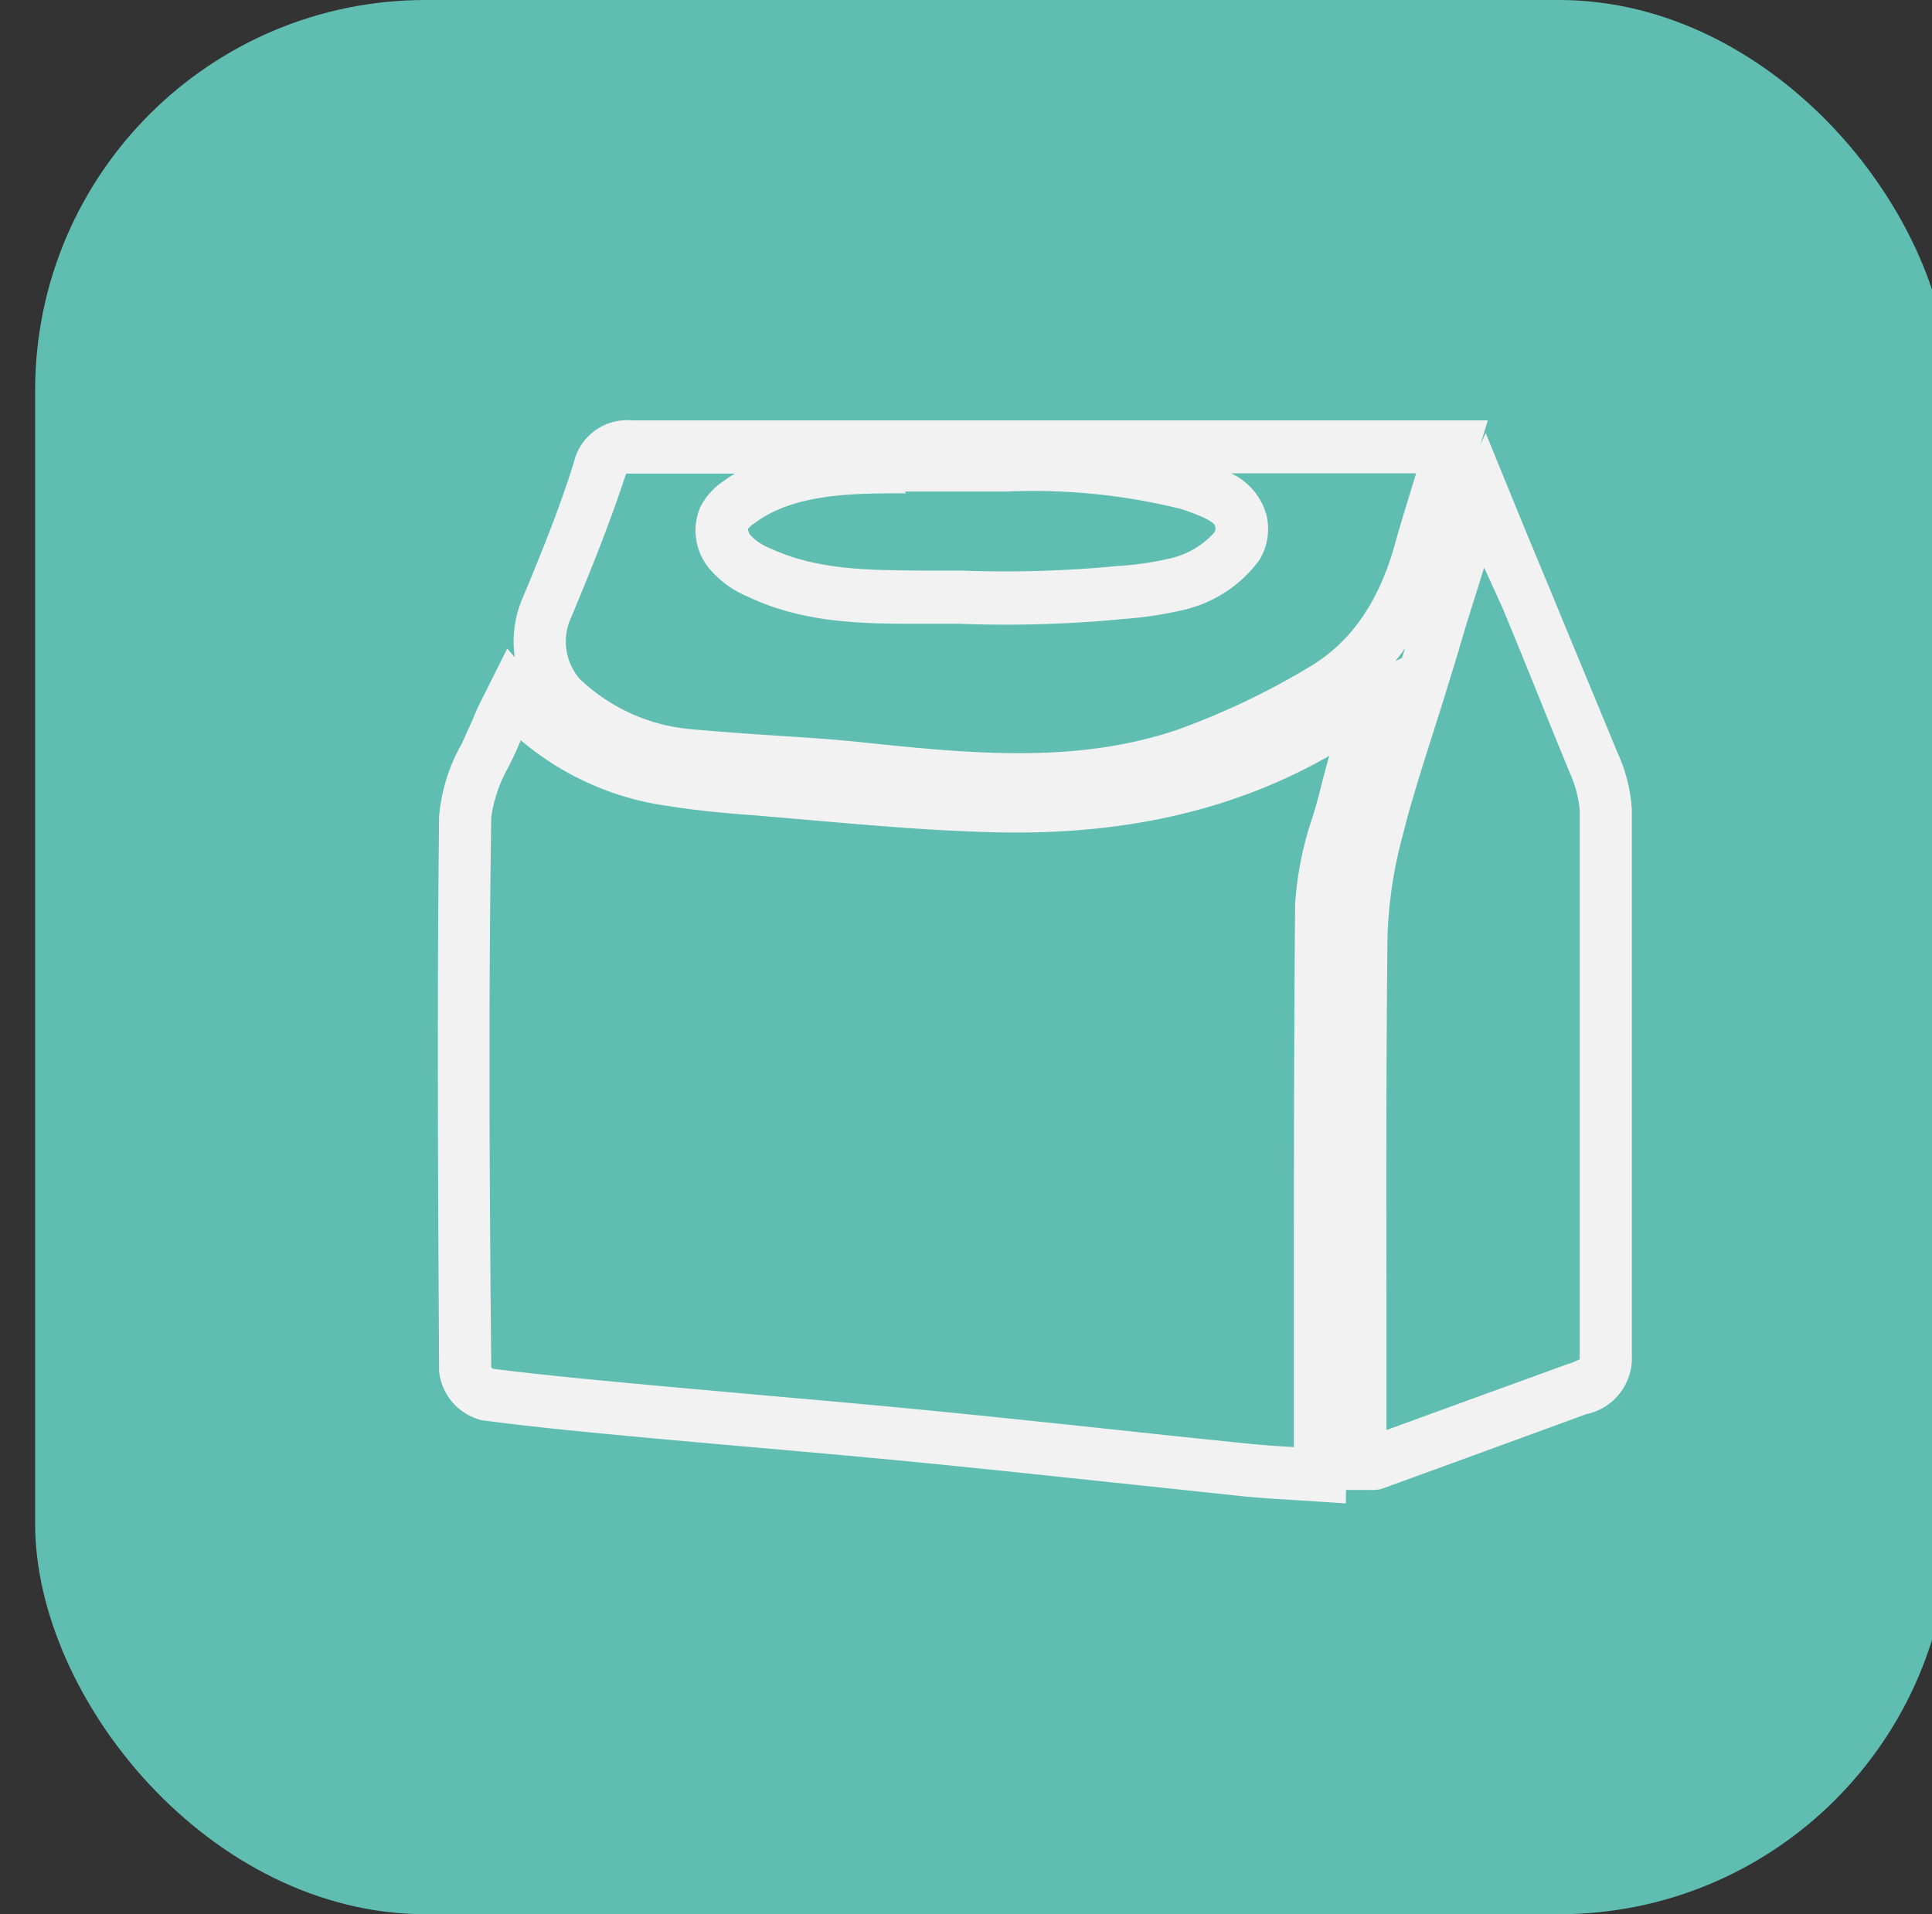 <svg id="Layer_1" data-name="Layer 1" xmlns="http://www.w3.org/2000/svg" viewBox="0 0 110 109"><rect x="0" y="0" width="110" height="109" fill="#333333" stroke="none"/><defs><style>.cls-1{fill:#60bdb1;}.cls-2{fill:#f2f2f2;}</style></defs><title>tracking</title><rect class="cls-1" x="2" width="109" height="109" rx="22.23"/><path class="cls-2" d="M76.63,85.61,75,85.5l-1.4-.09c-1-.06-2-.12-2.94-.22l-7.28-.77c-3.56-.38-7.12-.76-10.69-1.11-3-.3-6-.56-9-.83q-3-.26-6.08-.54l-.78-.07c-3.08-.29-6.26-.58-9.4-1A3.2,3.2,0,0,1,25,78.08v-.19c-.06-10.29-.12-20.93,0-31.4a10.09,10.09,0,0,1,1.29-4.14c.22-.48.45-1,.64-1.42a12.56,12.56,0,0,1,.58-1.26l.37-.74,1-2,1.49,1.73a12.85,12.85,0,0,0,8.19,4.33c1.58.25,3.19.39,4.68.5l3.76.31c3.29.28,6.69.57,10,.63,7.33.12,13.33-1.44,18.35-4.77A8.22,8.22,0,0,1,76.53,39c.23-.1.5-.21.82-.37l3-1.41-.88,3.17c-.18.65-.35,1.25-.52,1.83-.33,1.16-.63,2.21-.89,3.27-.15.6-.32,1.21-.5,1.81a16.59,16.59,0,0,0-.84,4.17c-.1,7.45-.09,15-.07,22.38,0,2.67,0,5.35,0,8ZM28.05,77.94c3,.38,6.09.66,9.07.94l.77.07L44,79.5c3,.26,6,.53,9.06.83,3.57.35,7.14.73,10.71,1.11,2.42.26,4.85.52,7.27.76.86.09,1.72.15,2.63.2v-.51c0-2.67,0-5.34,0-8,0-7.35,0-15,.07-22.43a19,19,0,0,1,1-4.95c.17-.57.33-1.13.47-1.7s.3-1.17.47-1.77c-5.24,3-11.35,4.48-18.61,4.36-3.43-.06-6.89-.35-10.23-.64L43,46.43c-1.56-.11-3.24-.26-4.93-.53a16.39,16.39,0,0,1-8.42-3.75c-.2.5-.44,1-.68,1.49a8,8,0,0,0-1,2.9c-.16,10.43-.1,21,0,31.31Zm-.07.12h0Zm-.15-.15Z"/><path class="cls-2" d="M78,84.84H75.93V81.43q0-3.68,0-7.35c0-6.81,0-13.86.06-20.8a27.71,27.71,0,0,1,1-6.47c.52-2.05,1.17-4.08,1.79-6,.27-.84.54-1.68.8-2.52l.63-2.09c.66-2.13,1.31-4.27,2-6.4a8.79,8.79,0,0,1,.59-1.35l.35-.72,1.44-3.07L86.77,30l1.47,3.54.78,1.9c1,2.41,2,4.82,3,7.24l.06.15a9,9,0,0,1,.83,3.28c0,4.77,0,9.53,0,14.29,0,5.59,0,11.18,0,16.77a3.26,3.26,0,0,1-2.61,3.36l-.16.06L83.55,83l-4.86,1.77A2,2,0,0,1,78,84.84Zm6.5-52.52c-.48,1.57-1,3.14-1.45,4.72l-.64,2.09c-.26.85-.53,1.7-.8,2.55-.61,1.92-1.25,3.91-1.74,5.87A24.87,24.87,0,0,0,79,53.31c-.08,6.92-.07,14-.06,20.77q0,3.67,0,7.35h0l3.59-1.31,6.63-2.41.18-.06a4.2,4.2,0,0,0,.6-.25s0-.1,0-.27c0-5.59,0-11.19,0-16.79,0-4.75,0-9.51,0-14.27a6.91,6.91,0,0,0-.62-2.19l-.06-.16c-1-2.41-1.94-4.8-2.93-7.2l-.78-1.9Z"/><path class="cls-2" d="M58,45.88a89.22,89.22,0,0,1-9.43-.65c-1.62-.17-3.24-.27-4.81-.37s-3-.2-4.57-.35a13.5,13.5,0,0,1-8.25-3.71,6.23,6.23,0,0,1-1.27-6.54c1.22-2.92,2.21-5.39,3-7.92A3.11,3.11,0,0,1,36,23.94H84.71L83.56,27.7c-.44,1.41-.85,2.73-1.22,4.06-1.18,4.18-3.28,7.09-6.41,8.89A45.18,45.18,0,0,1,68,44.39,30.85,30.85,0,0,1,58,45.88ZM35.67,26.94s-.06.13-.13.35c-.87,2.62-1.88,5.14-3.13,8.13A3.26,3.26,0,0,0,33,38.65a10.46,10.46,0,0,0,6.46,2.88c1.47.14,3,.24,4.46.34s3.25.2,4.88.37c6.39.67,12.39,1.29,18.25-.69a42.76,42.76,0,0,0,7.38-3.5c2.42-1.39,4.07-3.71,5-7.1.37-1.32.78-2.63,1.2-4H70.09a3.72,3.72,0,0,1,2,2.32,3.38,3.38,0,0,1-.38,2.61,7.43,7.43,0,0,1-4.41,2.87,21.69,21.69,0,0,1-3.39.5l-.74.07a69.69,69.69,0,0,1-8.55.2c-.7,0-1.4,0-2.1,0-3.3,0-6.72,0-10-1.57a5.72,5.72,0,0,1-2.18-1.63,3.38,3.38,0,0,1-.46-3.46,3.94,3.94,0,0,1,1.25-1.42,7.92,7.92,0,0,1,.71-.47H35.67Zm15.9,1.15c-3,0-6.37,0-8.65,1.73a1.27,1.27,0,0,0-.34.31.78.78,0,0,0,.14.34,3.08,3.08,0,0,0,1.08.73c2.68,1.26,5.62,1.27,8.73,1.29.73,0,1.45,0,2.17,0a67.13,67.13,0,0,0,8.17-.19l.76-.07a17.67,17.67,0,0,0,2.93-.42,4.81,4.81,0,0,0,2.57-1.48.42.42,0,0,0,.06-.34c0-.16-.34-.48-1.92-1a34.92,34.92,0,0,0-10-1q-.72,0-1.44,0h0l-3.54,0h-.76Z"/></svg>